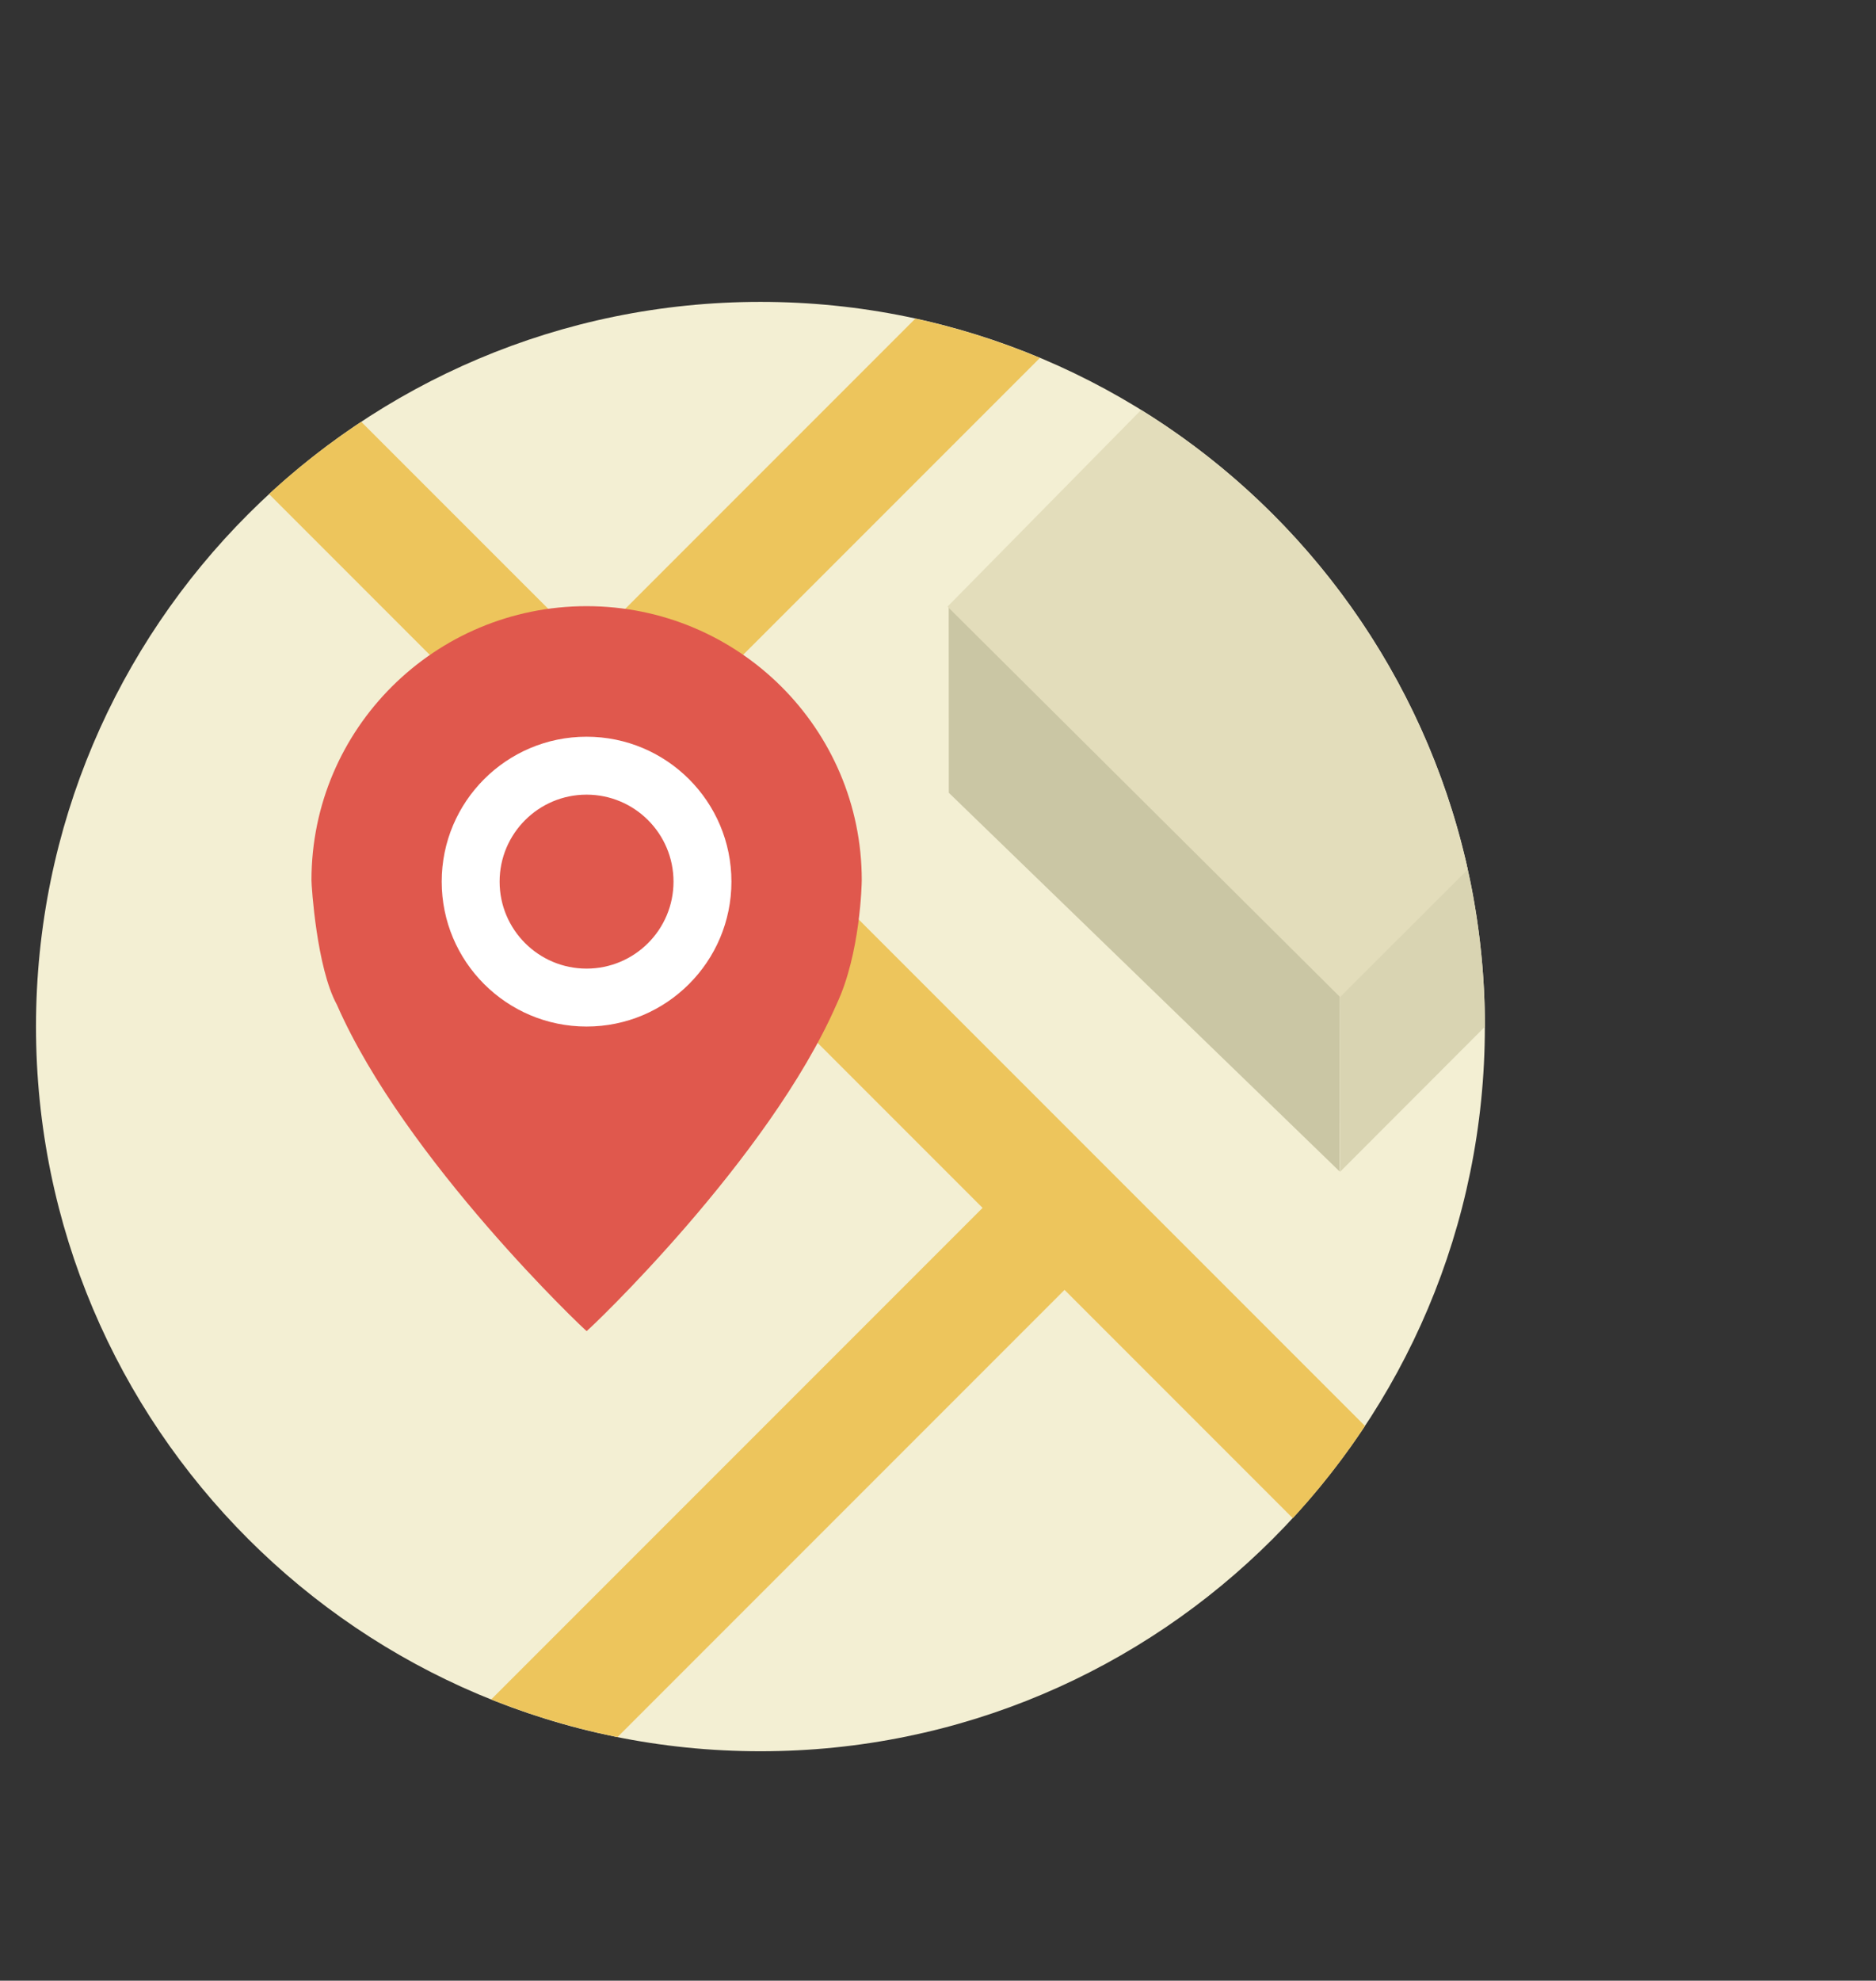 <?xml version="1.0" encoding="utf-8"?>
<!-- Generator: Adobe Illustrator 17.0.0, SVG Export Plug-In . SVG Version: 6.00 Build 0)  -->
<!DOCTYPE svg PUBLIC "-//W3C//DTD SVG 1.1//EN" "http://www.w3.org/Graphics/SVG/1.1/DTD/svg11.dtd">
<svg version="1.1" id="Layer_1" xmlns="http://www.w3.org/2000/svg" xmlns:xlink="http://www.w3.org/1999/xlink" x="0px" y="0px"
	 width="34.241px" height="36.139px" viewBox="0 0 34.241 36.139" enable-background="new 0 0 34.241 36.139" xml:space="preserve">
<rect x="0" y="0" width="34.241" height="36.139" fill="#333333" stroke="none"/>
<g>
	<path fill="#F3EFD3" d="M13.88,5.508c7.302,0,13.222,5.92,13.222,13.222s-5.92,13.223-13.222,13.223S0.657,26.033,0.657,18.731
		S6.577,5.508,13.88,5.508z"/>
	<g>
		<defs>
			<circle id="SVGID_3_" cx="13.88" cy="18.731" r="13.223"/>
		</defs>
		<clipPath id="SVGID_1_">
			<use xlink:href="#SVGID_3_"  overflow="visible"/>
		</clipPath>
		<g clip-path="url(#SVGID_1_)">
			<path fill="#EDC55C" d="M26.965,28.069L12.204,13.307L24.015,1.496L22.52,0L10.709,11.811L1.5,2.603L0,4.104l17.934,17.935
				L5.33,34.643l1.496,1.496l12.604-12.604l6.034,6.034L26.965,28.069z"/>
			<path fill="#CAC6A4" d="M17.318,14.465l-0.002-3.401l7.14,6.917l-0.006,3.392L17.318,14.465z"/>
			<path fill="#D9D4B2" d="M34.241,11.585l-0.015-3.439l-9.769,9.791v3.446L34.241,11.585z"/>
			<path fill="#E3DDBB" d="M17.294,11.068l8.51-8.64l7.14,7.289l-8.485,8.475L17.294,11.068z"/>
			<path fill="#E0584D" d="M10.707,11.06c2.774,0,5.022,2.239,5.022,5c0,0.054-0.025,1.339-0.456,2.255
				c-1.237,2.84-4.561,5.987-4.566,5.971c-0.005,0.011-3.315-3.117-4.558-5.954c-0.369-0.672-0.464-2.163-0.464-2.272
				C5.685,13.299,7.933,11.06,10.707,11.06z"/>
			<path fill="#FFFFFF" d="M10.706,13.442c-1.46,0-2.644,1.184-2.644,2.644c0,1.46,1.184,2.644,2.644,2.644s2.644-1.184,2.644-2.644
				C13.351,14.626,12.166,13.442,10.706,13.442z M10.706,17.673c-0.876,0-1.587-0.711-1.587-1.587c0-0.876,0.711-1.587,1.587-1.587
				s1.587,0.71,1.587,1.587C12.293,16.963,11.582,17.673,10.706,17.673z"/>
		</g>
	</g>
</g>
<g>
</g>
<g>
</g>
<g>
</g>
<g>
</g>
<g>
</g>
<g>
</g>
</svg>
